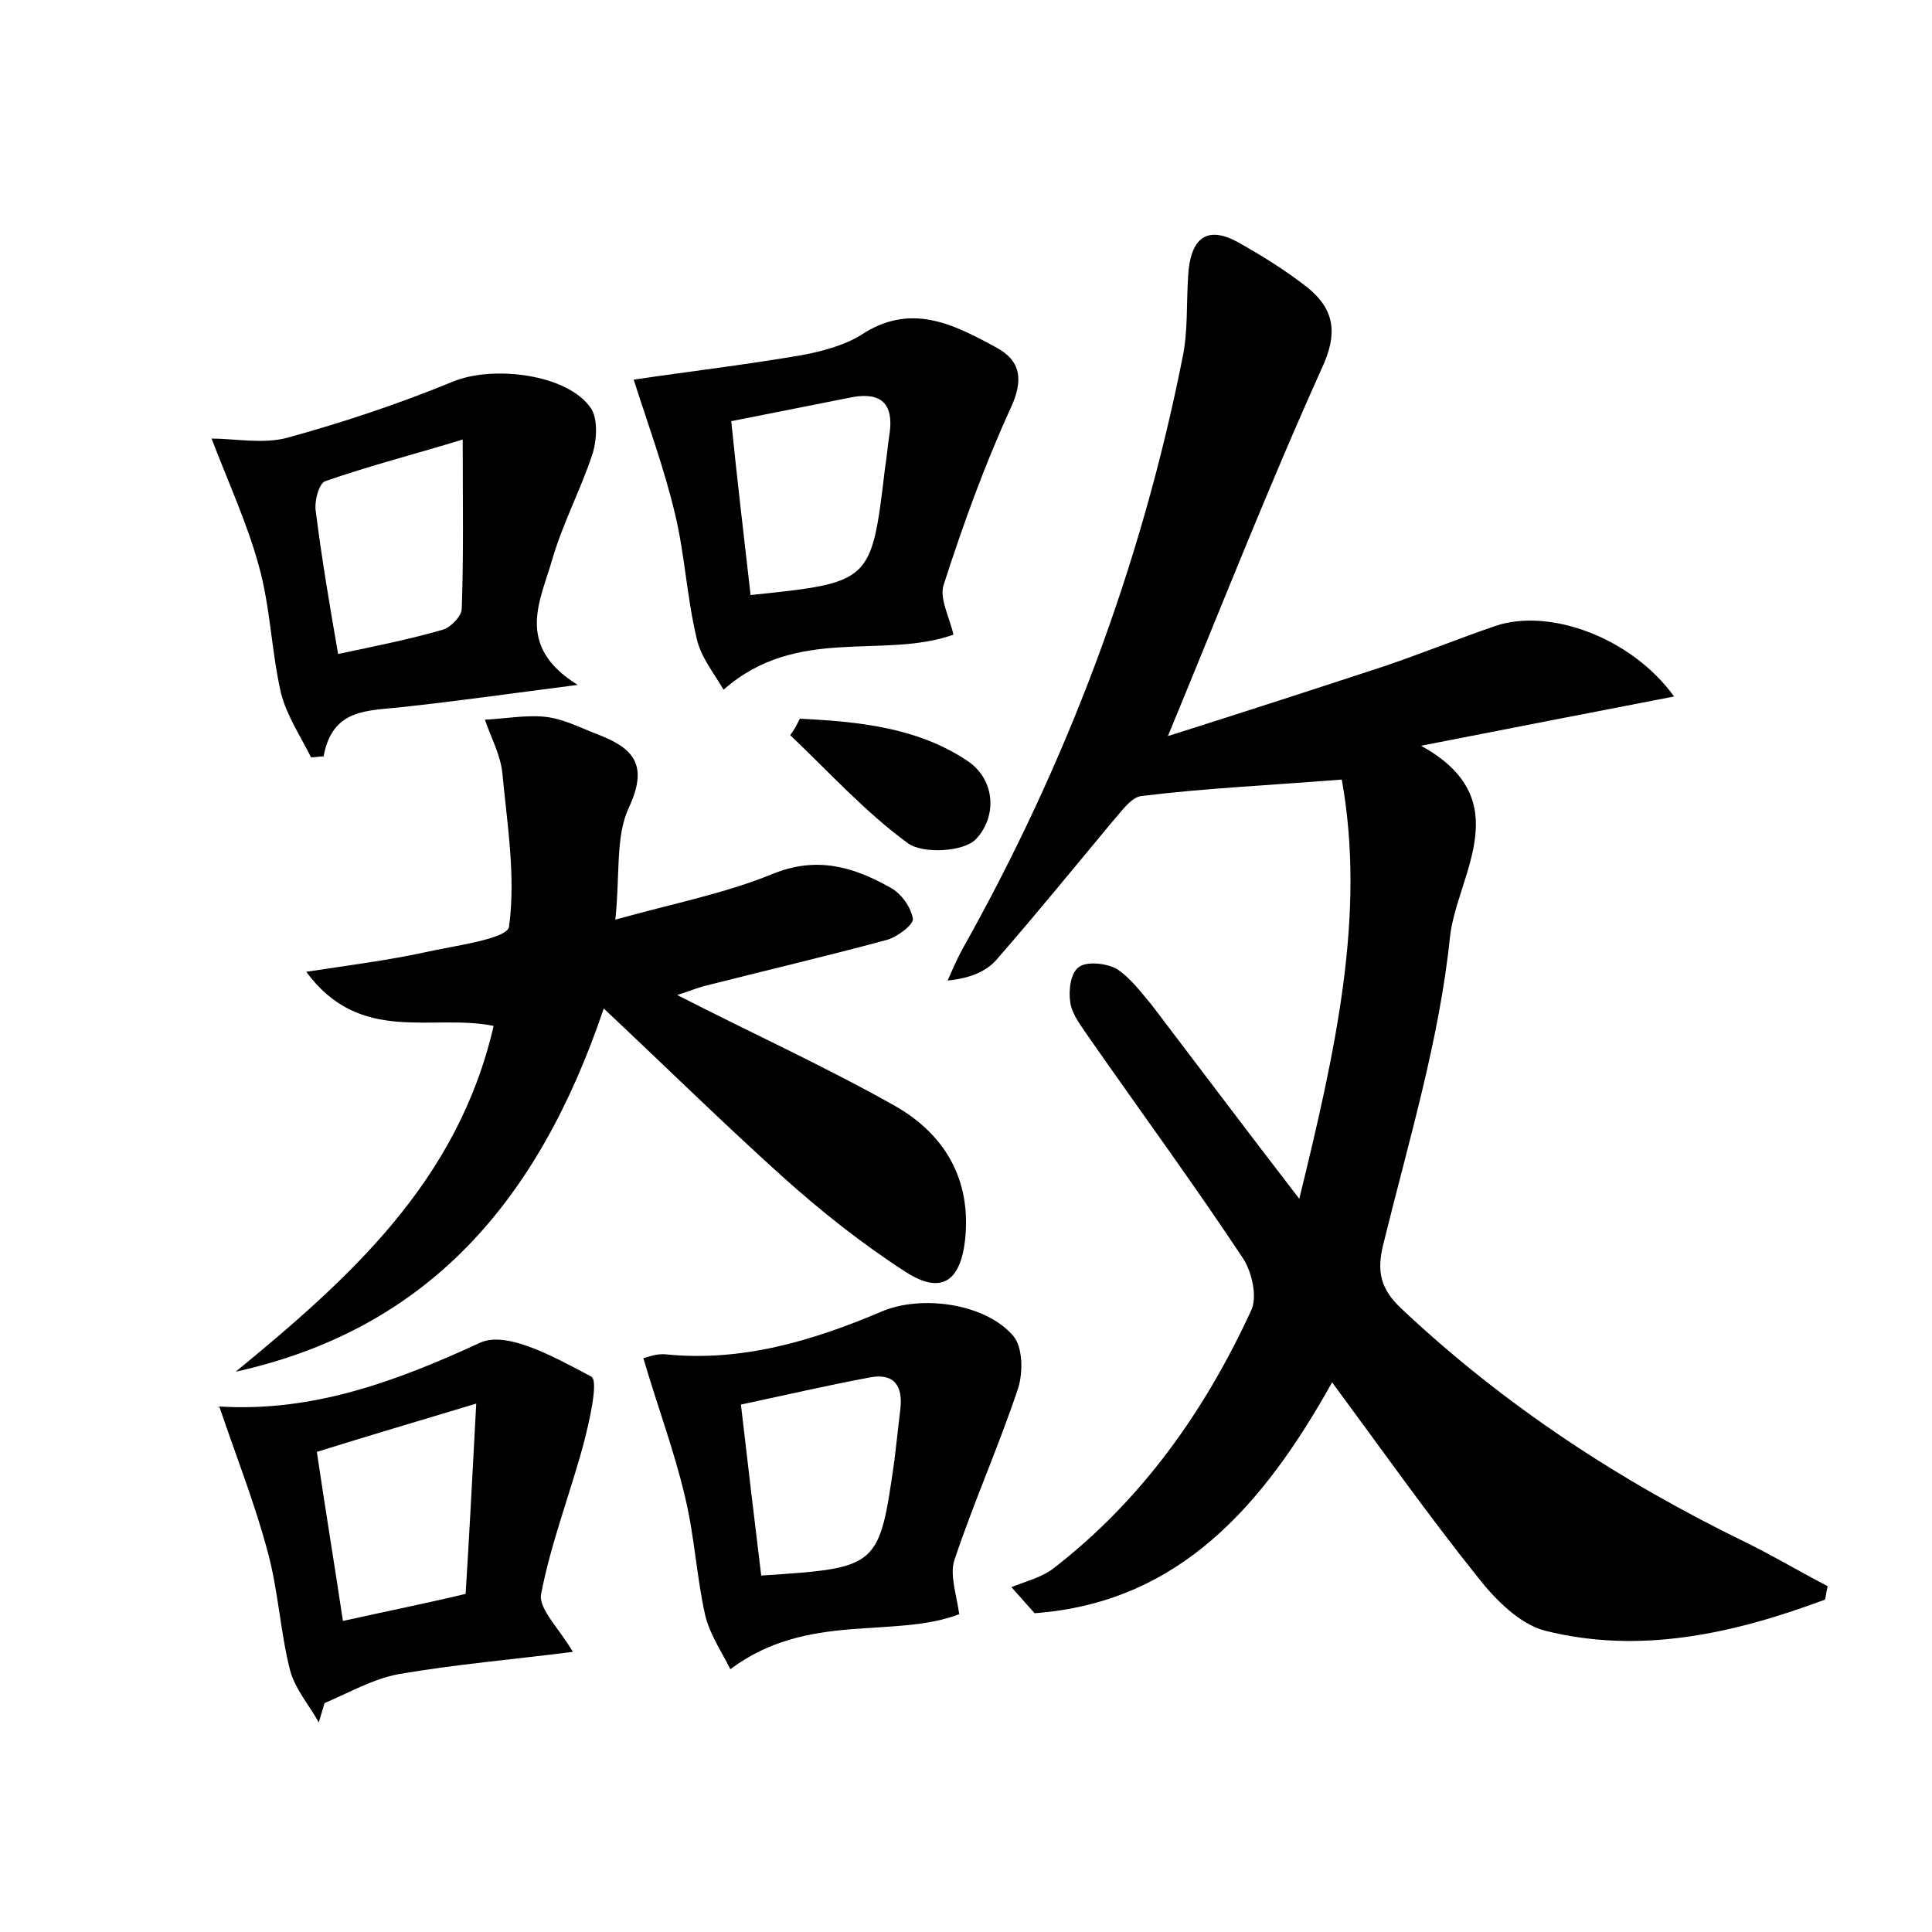 <?xml version="1.0" encoding="utf-8"?>
<!-- Generator: Adobe Illustrator 22.0.0, SVG Export Plug-In . SVG Version: 6.00 Build 0)  -->
<svg version="1.1" id="图层_1" xmlns="http://www.w3.org/2000/svg" xmlns:xlink="http://www.w3.org/1999/xlink" x="0px" y="0px"
	 viewBox="0 0 200 200" style="enable-background:new 0 0 200 200;" xml:space="preserve">
<style type="text/css">
	.st0{fill:#FFFFFF;}
</style>
<g>
	
	<path d="M134.5,124.1c3.8-15.5,6.9-29.5,4.4-43.4c-7.6,0.6-14.2,0.9-20.7,1.7c-1.1,0.1-2.1,1.6-3,2.6c-4,4.8-7.9,9.6-12,14.3
		c-1.1,1.3-2.9,2-5.1,2.2c0.5-1.1,0.9-2.1,1.5-3.2c10.8-19.2,18.5-39.6,22.8-61.2c0.6-2.8,0.4-5.7,0.6-8.6c0.2-3.4,1.6-5.4,5.2-3.4
		c2.5,1.4,4.9,2.9,7.2,4.7c2.8,2.3,3.1,4.8,1.4,8.4c-5.5,12.2-10.4,24.7-15.9,38c7.9-2.5,15.3-4.9,22.6-7.3
		c3.8-1.3,7.5-2.8,11.3-4.1c5.6-1.9,14.1,1.2,18.5,7.3c-8.8,1.7-17,3.3-26.2,5.1c10.2,5.6,3.7,13.4,3,19.8
		c-1.1,10.7-4.3,21.2-6.9,31.8c-0.7,2.8-0.3,4.6,1.8,6.6c10.7,10.1,22.8,18,36,24.4c2.8,1.4,5.5,3,8.2,4.4c-0.2,0.8-0.2,1.3-0.3,1.4
		c-9.4,3.5-19.1,5.7-29,3.2c-2.6-0.7-5.1-3.2-6.9-5.5c-5.2-6.5-10-13.3-15.1-20.2c-7.1,12.7-15.8,22.8-30.8,23.9
		c-0.8-0.9-1.6-1.8-2.4-2.7c1.5-0.6,3.1-1,4.3-1.9c9.2-7.1,15.7-16.3,20.5-26.7c0.7-1.4,0.1-4-0.8-5.4c-5.1-7.7-10.6-15.2-15.9-22.8
		c-0.8-1.2-1.8-2.4-2-3.7c-0.2-1.2,0-3.1,0.9-3.7c0.8-0.6,2.8-0.4,3.9,0.2c1.4,0.9,2.5,2.4,3.6,3.7
		C124,110.3,128.8,116.7,134.5,124.1z"/>
	<path d="M62.5,104.4c-6.8,20.1-18.3,33.2-38.1,37.6c11.8-9.7,23-19.7,26.7-35.8c-6.4-1.3-13.8,2-19.4-5.6c4.6-0.7,8.5-1.2,12.2-2
		c3.1-0.7,8.7-1.4,8.8-2.7c0.7-5.2-0.2-10.6-0.7-15.9c-0.2-1.9-1.2-3.7-1.8-5.5c2.1-0.1,4.2-0.5,6.2-0.3c1.9,0.2,3.6,1.1,5.4,1.8
		c3.7,1.4,5.4,3.1,3.3,7.6c-1.4,3-0.9,6.8-1.4,11.6c6.1-1.7,11.3-2.7,16.2-4.7c4.6-1.9,8.4-0.8,12.3,1.4c1.1,0.6,2.1,2,2.3,3.2
		c0.1,0.6-1.6,1.9-2.7,2.2c-6.3,1.7-12.7,3.2-19,4.8c-1,0.3-2,0.7-2.7,0.9c7.4,3.8,15.1,7.3,22.4,11.4c5.2,2.9,8.1,7.6,7.4,14
		c-0.5,4.3-2.5,5.6-6.1,3.3c-4.5-2.9-8.8-6.3-12.8-9.9C75,116.4,69.2,110.7,62.5,104.4z"/>
	<path d="M21.9,45.4c2.4,0,5.4,0.6,7.9-0.1c5.8-1.6,11.5-3.5,17.1-5.8c4.1-1.7,11.9-0.8,14.3,2.8c0.7,1.1,0.6,3.3,0.1,4.8
		c-1.2,3.6-3,7-4.1,10.7c-1.2,4.3-4,9,2.6,13.1c-7,0.9-12.6,1.7-18.2,2.3c-3.5,0.4-7.2,0.1-8.1,5.1c-0.4,0-0.9,0.1-1.3,0.1
		c-1.1-2.2-2.5-4.3-3.1-6.6c-1-4.3-1.1-8.9-2.3-13.2C25.6,54.2,23.7,50.1,21.9,45.4z M35,67.7c3.8-0.8,7.3-1.5,10.8-2.5
		c0.8-0.2,2-1.4,2-2.2c0.2-5.5,0.1-11,0.1-17.5c-4.9,1.5-9.6,2.7-14.2,4.3c-0.7,0.2-1.2,2.2-1,3.2C33.3,57.8,34.1,62.5,35,67.7z"/>
	<path d="M59.3,171c-6.3,0.8-12.2,1.3-18,2.3c-2.7,0.5-5.1,1.9-7.7,3c-0.2,0.7-0.4,1.3-0.6,2c-1-1.8-2.5-3.5-3-5.5
		c-1-4-1.2-8.2-2.3-12.2c-1.3-4.9-3.2-9.7-5-15c-0.3,0.4-0.1,0,0,0c9.7,0.6,18.3-2.6,27-6.6c2.8-1.3,7.9,1.6,11.5,3.5
		c0.8,0.4-0.2,4.7-0.8,7c-1.4,5.2-3.4,10.3-4.4,15.6C55.8,166.6,57.9,168.6,59.3,171z M49.3,145.3c-6.3,1.9-11.4,3.4-16.5,5
		c0.9,6.1,1.8,11.5,2.7,17.5c4.5-1,8.5-1.8,12.7-2.8C48.6,158.7,48.9,152.7,49.3,145.3z"/>
	<path d="M65.6,39.3c5.4-0.8,11.3-1.5,17.2-2.5c2.2-0.4,4.5-1,6.3-2.1c5.1-3.4,9.5-1.2,13.9,1.2c2.7,1.4,3,3.4,1.6,6.4
		c-2.7,5.9-4.9,12-6.9,18.2c-0.5,1.4,0.6,3.4,1,5.2c-7.3,2.6-16.2-1-23.8,5.7C74,69.8,72.5,68,72.1,66c-1-4.2-1.2-8.5-2.2-12.7
		C68.8,48.6,67.1,44,65.6,39.3z M77.7,61.6c12.5-1.3,12.5-1.3,13.9-13c0.2-1.3,0.3-2.5,0.5-3.8c0.4-3-0.9-4.2-3.8-3.7
		c-4,0.8-8.1,1.6-12.6,2.5C76.3,49.6,77,55.4,77.7,61.6z"/>
	<path d="M75.6,172.8c-0.7-1.5-2.1-3.5-2.6-5.6c-0.9-4-1.1-8.2-2.1-12.3c-1.1-4.7-2.8-9.2-4.3-14.3c0.4-0.1,1.4-0.5,2.3-0.4
		c7.9,0.8,15.2-1.4,22.3-4.4c4.1-1.8,10.8-0.9,13.7,2.5c1,1.2,1,3.8,0.5,5.4c-2,6-4.6,11.8-6.6,17.8c-0.5,1.5,0.2,3.5,0.5,5.6
		C92.5,169.7,83.6,166.8,75.6,172.8z M78.8,163.1c12.2-0.8,12.2-0.8,13.8-12c0.2-1.7,0.4-3.5,0.6-5.2c0.3-2.5-0.7-3.8-3.2-3.3
		c-4.3,0.8-8.6,1.8-13.3,2.8C77.4,151.5,78.1,157.3,78.8,163.1z"/>
	<path d="M82.8,74.4c6.1,0.3,12.2,0.9,17.4,4.4c2.9,2,3,5.8,0.8,8.1c-1.3,1.3-5.5,1.5-7,0.4c-4.4-3.2-8.2-7.4-12.2-11.2
		C82.2,75.6,82.5,75,82.8,74.4z"/>
	
	
	
	
</g>
</svg>
